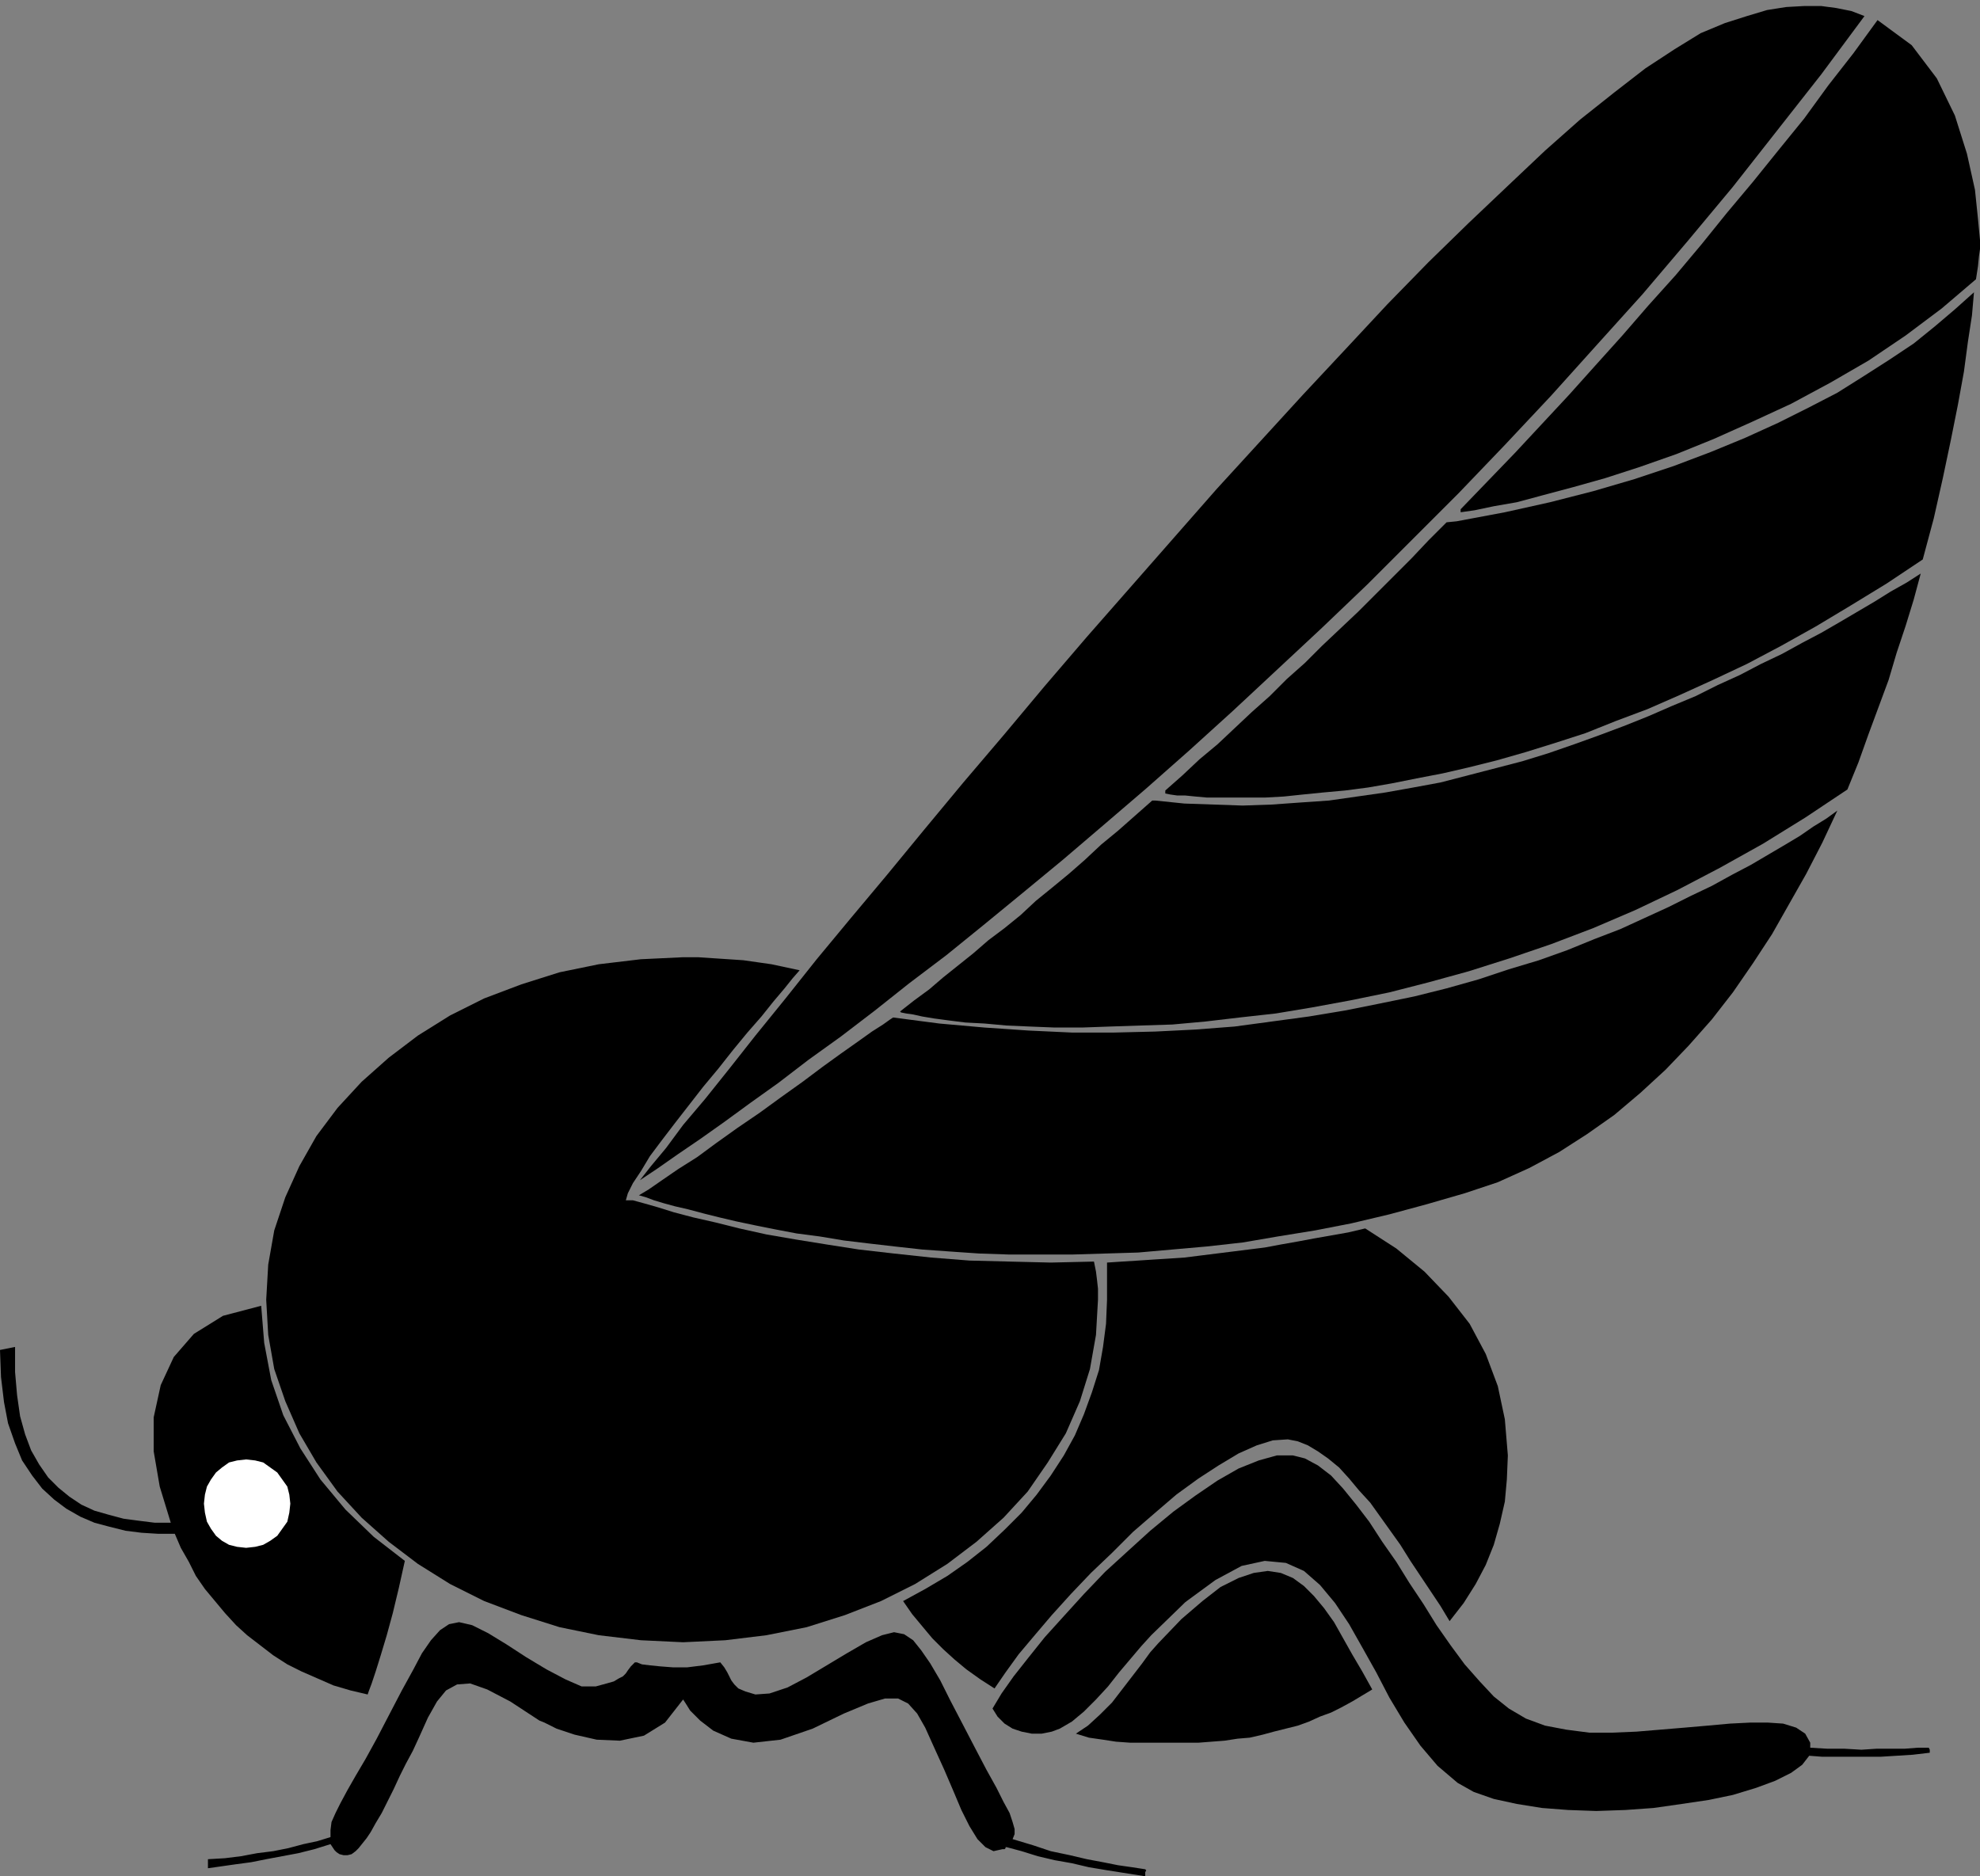 <?xml version="1.0" encoding="UTF-8" standalone="no"?>
<!DOCTYPE svg PUBLIC "-//W3C//DTD SVG 1.0//EN" "http://www.w3.org/TR/2001/REC-SVG-20010904/DTD/svg10.dtd">
<svg xmlns="http://www.w3.org/2000/svg" xmlns:xlink="http://www.w3.org/1999/xlink" fill-rule="evenodd" height="1.868in" preserveAspectRatio="none" stroke-linecap="round" viewBox="0 0 1971 1868" width="1.971in">
<rect x="0" y="0" width="1971" height="1868" fill="#808080" stroke="none"/>
<style type="text/css">
.brush0 { fill: rgb(255,255,255); }
.pen0 { stroke: rgb(0,0,0); stroke-width: 1; stroke-linejoin: round; }
.brush1 { fill: none; }
.pen1 { stroke: none; }
.brush2 { fill: rgb(0,0,0); }
</style>
<g>
<polygon class="pen1 brush2" points="717,1655 721,1660 724,1665 726,1669 728,1673 731,1677 735,1681 742,1684 752,1687 766,1686 784,1680 803,1670 823,1658 843,1646 862,1635 878,1628 890,1625 900,1627 909,1633 917,1643 926,1656 936,1673 946,1693 958,1716 971,1741 982,1762 992,1780 999,1794 1005,1805 1008,1814 1010,1821 1010,1826 1008,1831 1028,1837 1046,1843 1065,1847 1082,1851 1098,1854 1113,1857 1127,1859 1140,1861 1141,1862 1140,1864 1140,1867 1140,1868 1121,1865 1102,1862 1084,1859 1067,1855 1050,1852 1033,1848 1017,1843 1002,1839 1001,1839 1001,1840 1000,1841 998,1841 989,1843 981,1839 973,1831 965,1818 957,1802 949,1783 940,1762 930,1740 921,1720 913,1706 904,1696 894,1691 881,1691 864,1696 840,1706 809,1721 777,1732 750,1735 728,1731 710,1723 697,1713 687,1703 682,1695 680,1692 662,1715 641,1728 617,1733 594,1732 572,1727 554,1721 542,1715 537,1713 508,1694 485,1682 468,1676 455,1677 444,1683 435,1694 426,1710 417,1730 411,1743 404,1756 398,1768 392,1781 386,1793 380,1805 374,1815 369,1824 369,1824 369,1824 365,1830 361,1835 357,1840 354,1843 350,1846 346,1847 342,1847 338,1846 335,1844 333,1842 331,1839 329,1836 313,1841 297,1845 281,1848 265,1851 250,1854 235,1856 221,1858 207,1860 207,1851 224,1850 240,1848 256,1845 272,1843 287,1840 302,1836 316,1833 329,1829 329,1822 330,1814 334,1805 339,1795 346,1782 354,1768 364,1751 375,1731 388,1706 400,1683 411,1663 420,1646 429,1633 438,1623 447,1617 457,1615 470,1618 486,1626 504,1637 524,1650 544,1662 563,1672 579,1679 593,1679 604,1676 611,1674 616,1671 620,1669 623,1666 625,1663 628,1659 632,1655 634,1655 639,1657 647,1658 657,1659 670,1660 684,1660 700,1658 717,1655 717,1655"/>
<polygon class="pen1 brush2" points="988,1701 993,1709 1000,1716 1008,1721 1017,1724 1027,1726 1037,1726 1047,1724 1055,1721 1067,1714 1079,1704 1091,1692 1103,1679 1114,1665 1125,1652 1136,1639 1146,1628 1180,1595 1210,1573 1236,1559 1259,1554 1280,1556 1298,1564 1314,1578 1329,1596 1343,1617 1356,1640 1370,1665 1383,1690 1398,1715 1414,1738 1431,1758 1451,1775 1467,1784 1487,1791 1510,1796 1535,1800 1561,1802 1589,1803 1618,1802 1646,1800 1674,1796 1701,1792 1725,1787 1748,1780 1767,1773 1783,1765 1794,1757 1801,1748 1814,1749 1828,1749 1842,1749 1857,1749 1872,1749 1888,1748 1904,1747 1921,1745 1921,1744 1921,1742 1920,1740 1920,1740 1909,1740 1896,1741 1883,1741 1868,1741 1853,1742 1836,1741 1819,1741 1802,1740 1802,1738 1802,1737 1802,1736 1802,1735 1797,1726 1788,1720 1775,1716 1760,1715 1742,1715 1722,1716 1700,1718 1677,1720 1653,1722 1629,1724 1605,1725 1582,1725 1559,1722 1538,1718 1519,1711 1502,1701 1487,1689 1473,1674 1458,1657 1444,1638 1430,1618 1417,1597 1403,1576 1390,1555 1376,1535 1363,1515 1350,1498 1337,1482 1325,1469 1312,1459 1299,1452 1287,1449 1271,1449 1253,1454 1233,1462 1212,1474 1190,1489 1168,1505 1145,1524 1123,1544 1100,1565 1079,1587 1059,1609 1040,1630 1024,1650 1009,1669 997,1686 988,1701 988,1701"/>
<polygon class="pen1 brush2" points="1443,1614 1457,1596 1469,1577 1479,1558 1487,1538 1493,1517 1498,1495 1500,1473 1501,1449 1498,1413 1491,1380 1479,1348 1463,1318 1442,1291 1418,1266 1390,1243 1359,1223 1342,1227 1325,1230 1308,1233 1292,1236 1275,1239 1259,1242 1243,1244 1227,1246 1211,1248 1195,1250 1179,1252 1164,1253 1148,1254 1133,1255 1117,1256 1102,1257 1102,1260 1102,1268 1102,1279 1102,1294 1101,1318 1098,1341 1094,1364 1087,1386 1079,1408 1070,1429 1059,1449 1046,1469 1032,1488 1017,1506 1000,1523 982,1540 963,1555 943,1569 921,1582 899,1594 908,1607 918,1619 928,1631 939,1642 950,1652 962,1662 976,1672 990,1681 1001,1665 1014,1647 1030,1628 1047,1608 1066,1587 1086,1566 1107,1546 1128,1525 1150,1506 1171,1488 1193,1472 1213,1459 1233,1447 1251,1439 1267,1434 1282,1433 1292,1435 1302,1439 1312,1445 1322,1452 1333,1461 1343,1472 1353,1484 1364,1496 1374,1510 1384,1524 1394,1538 1404,1554 1414,1569 1424,1584 1434,1599 1443,1614 1443,1614"/>
<polygon class="pen1 brush2" points="680,1635 722,1633 763,1628 803,1620 841,1608 877,1594 911,1577 943,1557 972,1535 999,1511 1023,1485 1043,1456 1061,1427 1075,1395 1085,1363 1091,1329 1093,1294 1093,1283 1092,1274 1091,1266 1089,1256 1046,1257 1005,1256 965,1255 927,1252 890,1248 855,1244 823,1239 792,1234 763,1229 736,1223 712,1217 690,1212 671,1207 655,1202 641,1198 630,1195 623,1195 625,1188 630,1178 638,1166 647,1151 659,1135 672,1118 686,1100 700,1082 715,1064 730,1045 744,1028 758,1012 770,997 781,984 789,974 796,966 782,963 768,960 754,958 740,956 725,955 710,954 695,953 680,953 638,955 596,960 557,968 519,980 482,994 448,1011 416,1031 387,1053 360,1077 336,1103 315,1131 298,1161 284,1192 273,1225 267,1259 265,1294 267,1329 273,1363 284,1395 298,1427 315,1456 336,1485 360,1511 387,1535 416,1557 448,1577 482,1594 519,1608 557,1620 596,1628 638,1633 680,1635 680,1635"/>
<polygon class="pen1 brush2" points="366,1687 367,1684 370,1676 374,1664 379,1648 385,1628 391,1606 397,1581 403,1554 372,1530 344,1503 319,1473 299,1442 282,1409 270,1374 263,1337 260,1300 222,1310 193,1328 173,1351 160,1379 153,1411 153,1445 159,1480 170,1516 154,1516 138,1514 123,1512 108,1508 94,1504 81,1498 69,1490 58,1481 48,1471 39,1458 31,1444 25,1428 20,1410 17,1389 15,1366 15,1341 0,1344 1,1371 4,1396 8,1417 15,1437 22,1454 32,1469 42,1482 54,1493 66,1502 80,1510 94,1516 109,1520 125,1524 141,1526 157,1527 174,1527 180,1541 188,1555 195,1569 204,1582 214,1594 224,1606 235,1618 246,1628 259,1638 272,1648 286,1657 300,1664 316,1671 332,1678 349,1683 366,1687 366,1687"/>
<polygon class="pen1 brush2" points="637,1175 648,1161 663,1143 680,1120 702,1094 726,1064 752,1031 782,994 813,955 847,914 883,871 920,826 959,779 999,732 1040,683 1082,634 1125,585 1168,536 1211,487 1254,440 1297,393 1340,347 1381,303 1422,261 1462,222 1501,185 1538,150 1573,119 1607,92 1638,68 1667,49 1693,33 1717,23 1739,16 1759,10 1778,7 1796,6 1813,6 1828,8 1843,11 1856,16 1813,74 1769,130 1725,186 1680,240 1635,293 1589,344 1544,394 1498,443 1452,491 1406,537 1361,582 1316,625 1271,667 1227,708 1184,747 1141,785 1099,821 1058,856 1018,889 979,921 942,951 905,979 871,1006 837,1032 805,1055 775,1078 747,1098 721,1117 697,1134 675,1149 655,1163 637,1175 637,1175"/>
<polygon class="pen1 brush2" points="1869,20 1845,53 1820,85 1796,118 1770,150 1745,181 1719,212 1694,243 1668,274 1641,304 1615,334 1588,364 1562,393 1535,422 1508,451 1481,479 1454,507 1454,510 1468,508 1487,504 1510,500 1536,493 1566,485 1598,476 1632,465 1669,452 1706,437 1744,420 1783,402 1822,381 1860,359 1897,334 1933,307 1967,278 1969,265 1970,255 1971,248 1971,246 1971,239 1969,218 1966,189 1958,153 1946,115 1928,78 1903,45 1869,20 1869,20"/>
<polygon class="pen1 brush2" points="1450,519 1440,520 1422,538 1405,556 1387,574 1369,592 1352,609 1334,626 1316,643 1299,660 1281,676 1264,693 1246,709 1229,725 1212,741 1194,756 1177,772 1160,787 1160,790 1165,791 1172,792 1180,792 1190,793 1201,794 1214,794 1228,794 1243,794 1260,794 1278,793 1297,791 1317,789 1339,787 1362,784 1385,780 1410,775 1436,770 1462,764 1490,757 1518,749 1547,740 1578,730 1608,718 1640,706 1672,692 1705,677 1739,661 1773,643 1807,624 1842,603 1878,581 1914,557 1925,516 1934,476 1942,438 1949,403 1955,370 1959,340 1963,314 1965,291 1946,308 1926,325 1905,342 1881,358 1856,374 1829,391 1800,406 1770,421 1737,436 1703,450 1666,464 1627,477 1586,489 1543,500 1498,510 1450,519 1450,519"/>
<polygon class="pen1 brush2" points="1150,797 1179,800 1208,801 1237,802 1266,801 1294,799 1323,797 1351,793 1379,789 1407,784 1434,779 1461,772 1488,765 1515,758 1541,750 1567,741 1592,732 1616,723 1641,713 1664,703 1688,693 1710,682 1732,672 1753,661 1774,651 1794,640 1813,630 1832,619 1849,609 1866,599 1882,589 1898,580 1912,571 1905,597 1897,623 1888,650 1880,677 1870,704 1860,731 1850,759 1839,786 1797,814 1755,840 1712,864 1670,886 1628,906 1586,924 1544,940 1503,954 1462,967 1422,978 1383,988 1344,996 1306,1003 1270,1009 1234,1013 1200,1017 1167,1020 1135,1021 1105,1022 1077,1023 1050,1023 1025,1022 1002,1021 980,1019 961,1018 945,1016 930,1014 918,1012 909,1010 902,1009 897,1008 896,1007 910,996 925,985 939,973 954,961 969,949 984,936 1000,924 1016,911 1031,897 1047,884 1064,870 1080,856 1096,841 1113,827 1130,812 1147,797 1150,797 1150,797"/>
<polygon class="pen1 brush2" points="889,1013 935,1019 980,1023 1024,1026 1067,1028 1109,1028 1150,1027 1190,1025 1229,1022 1266,1017 1303,1012 1339,1006 1374,999 1408,992 1440,984 1472,975 1502,965 1532,956 1560,946 1587,935 1613,925 1637,914 1661,903 1683,892 1704,882 1724,871 1743,861 1760,851 1777,841 1792,832 1805,823 1818,815 1829,807 1814,839 1798,870 1781,900 1764,930 1745,959 1725,988 1704,1015 1681,1041 1658,1065 1633,1088 1607,1110 1580,1129 1552,1147 1522,1163 1491,1177 1458,1188 1420,1199 1383,1209 1345,1218 1309,1225 1272,1231 1237,1237 1201,1241 1167,1244 1133,1247 1100,1248 1067,1249 1036,1249 1005,1249 975,1248 946,1246 918,1244 891,1241 865,1238 840,1235 816,1231 793,1228 772,1224 752,1220 733,1216 716,1212 700,1208 685,1204 672,1201 661,1198 651,1195 643,1192 636,1190 646,1184 659,1175 675,1164 694,1152 713,1138 734,1123 756,1108 778,1092 799,1077 819,1062 837,1049 854,1037 868,1027 879,1020 886,1015 889,1013 889,1013"/>
<polygon class="pen1 brush2" points="1180,1735 1193,1735 1206,1734 1219,1733 1232,1731 1244,1730 1257,1727 1268,1724 1280,1721 1292,1718 1303,1714 1314,1709 1325,1705 1335,1700 1346,1694 1356,1688 1366,1682 1356,1664 1346,1647 1337,1631 1328,1615 1318,1601 1308,1589 1298,1579 1287,1571 1275,1566 1262,1564 1248,1566 1233,1571 1215,1580 1197,1594 1176,1612 1153,1636 1145,1645 1137,1656 1127,1669 1117,1682 1107,1695 1095,1707 1083,1718 1071,1726 1084,1730 1098,1732 1111,1734 1125,1735 1138,1735 1152,1735 1166,1735 1180,1735"/>
<polygon class="pen1 brush0" points="245,1541 254,1540 262,1538 269,1534 276,1529 281,1522 286,1515 288,1506 289,1497 288,1488 286,1480 281,1473 276,1466 269,1461 262,1456 254,1454 245,1453 236,1454 228,1456 221,1461 215,1466 210,1473 206,1480 204,1488 203,1497 204,1506 206,1515 210,1522 215,1529 221,1534 228,1538 236,1540 245,1541"/>
</g>
</svg>
